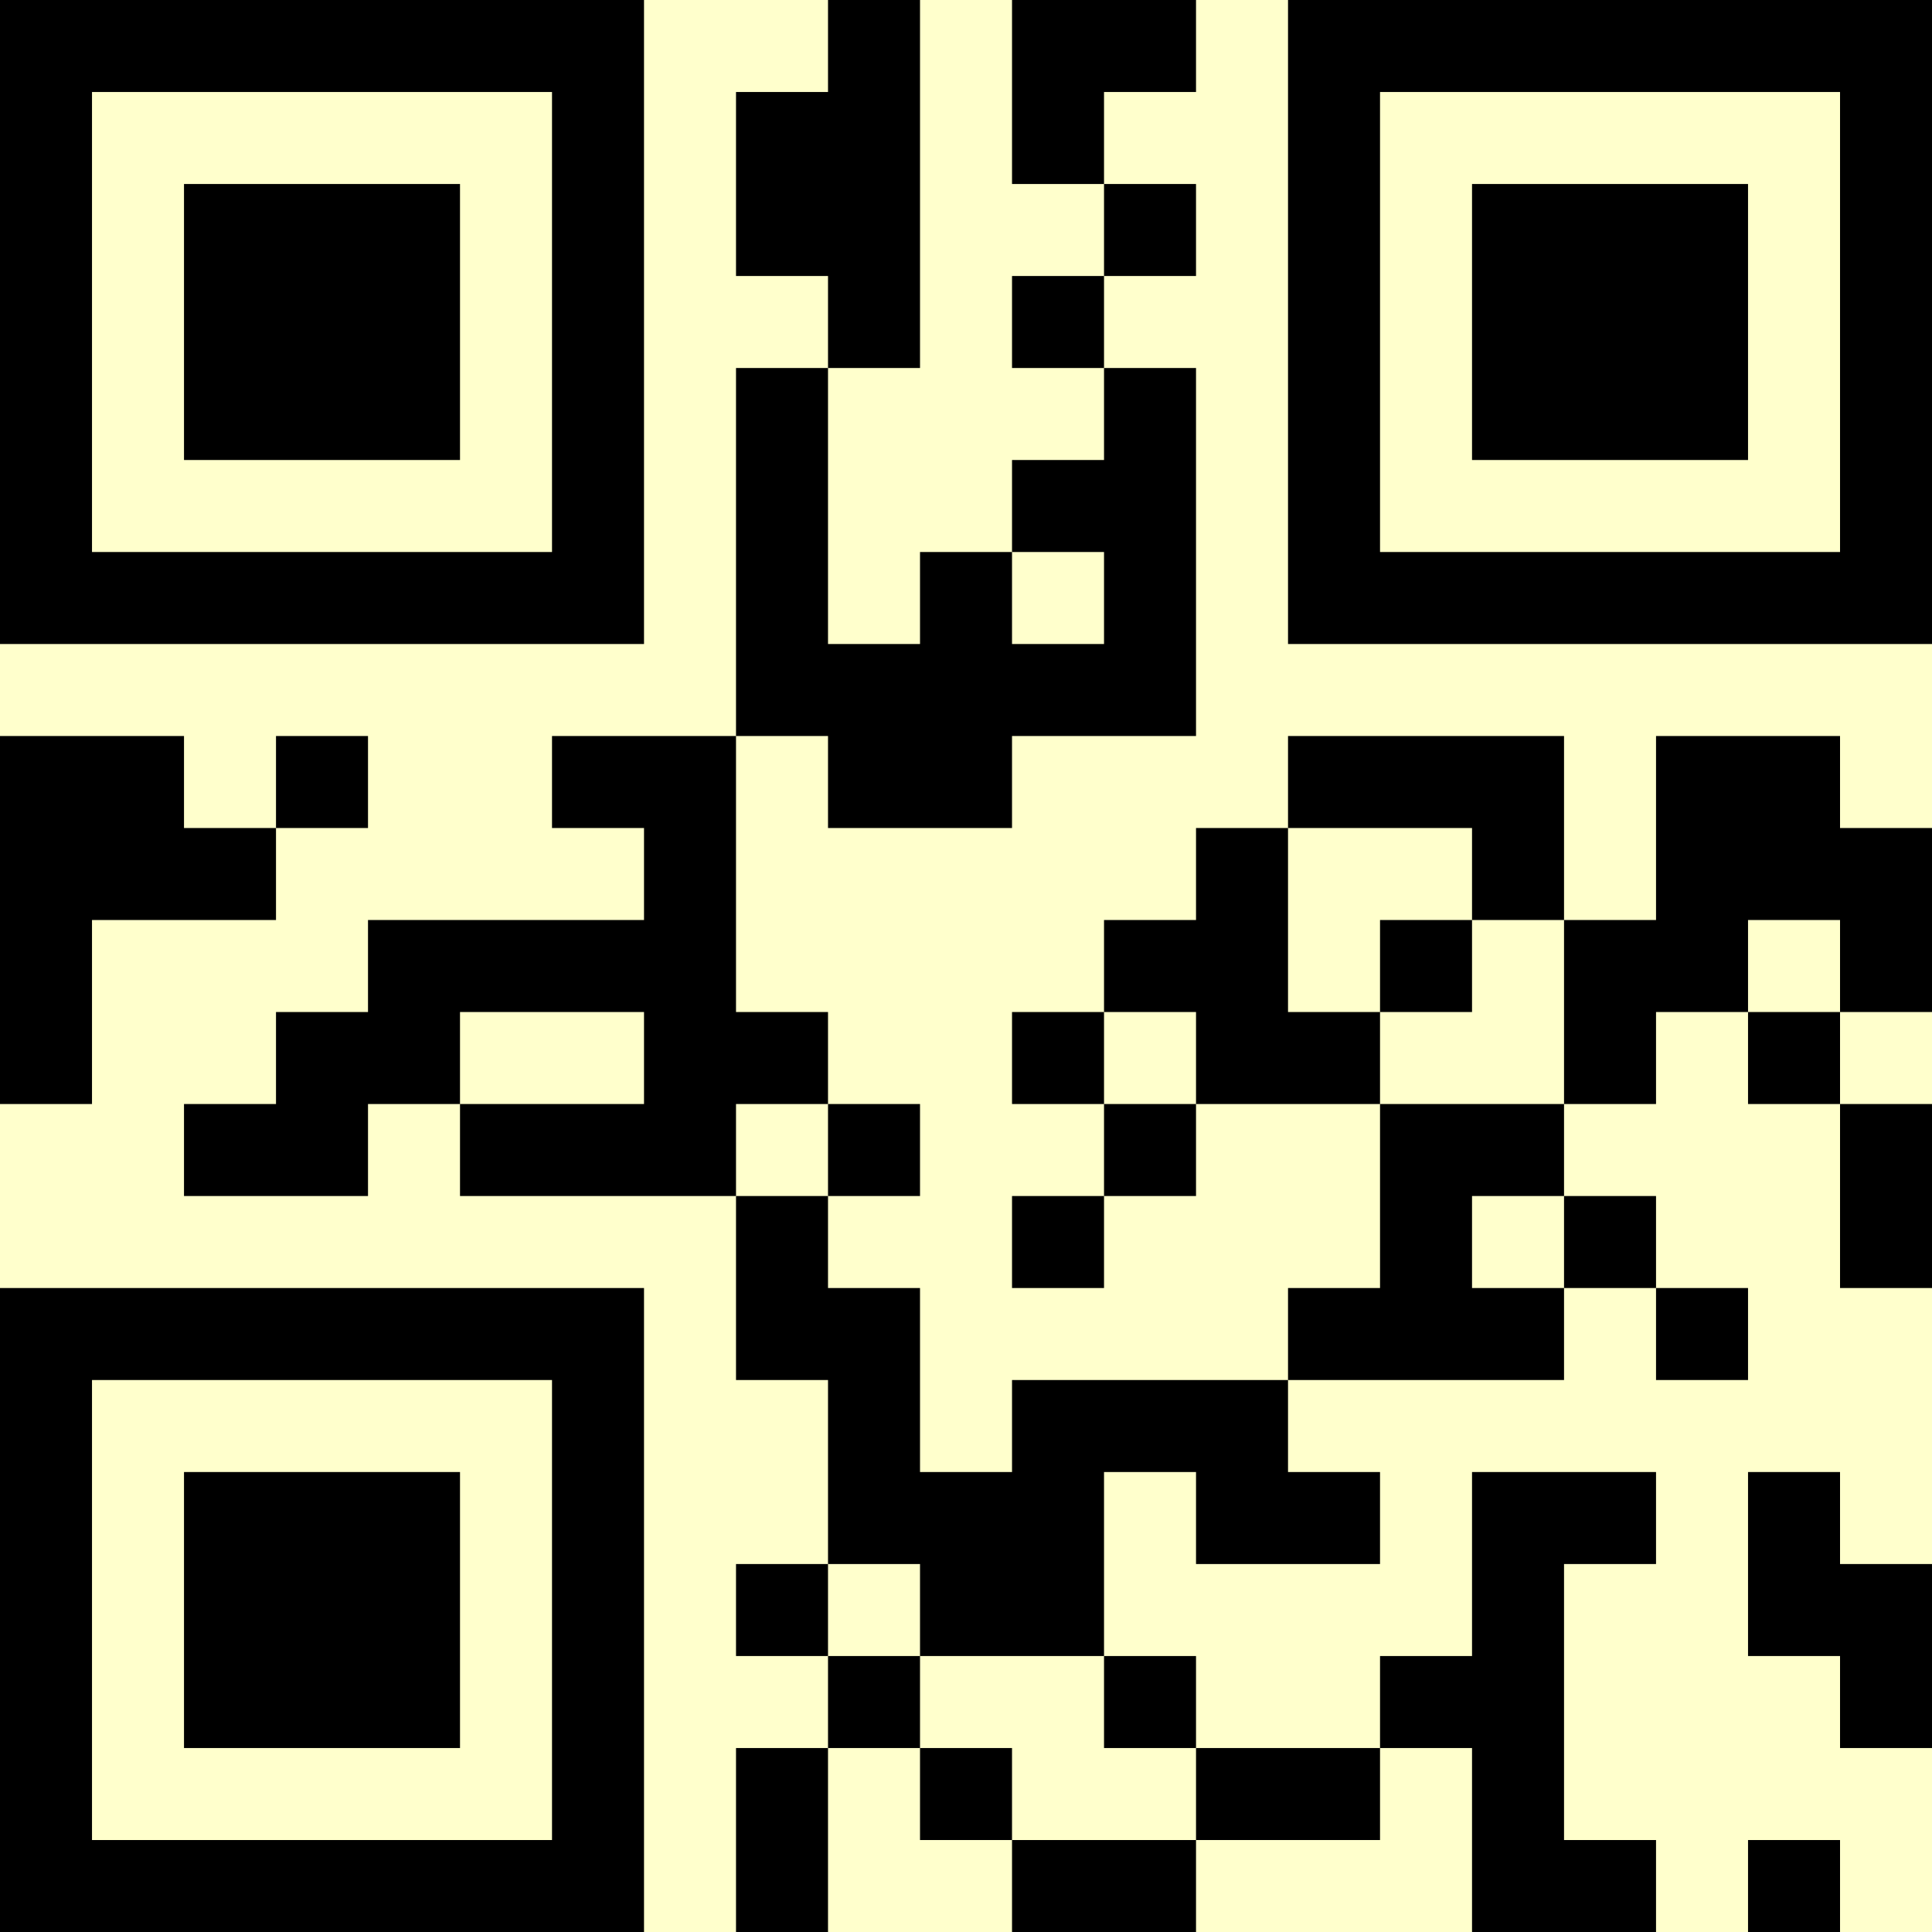 <?xml version="1.0" encoding="UTF-8"?>
<svg xmlns="http://www.w3.org/2000/svg" version="1.1" width="500" height="500" viewBox="0 0 500 500"><rect x="0" y="0" width="500" height="500" fill="#ffffcc"/><g transform="scale(23.81)"><g transform="translate(0,0)"><path fill-rule="evenodd" d="M9 0L9 1L8 1L8 3L9 3L9 4L8 4L8 8L6 8L6 9L7 9L7 10L4 10L4 11L3 11L3 12L2 12L2 13L4 13L4 12L5 12L5 13L8 13L8 15L9 15L9 17L8 17L8 18L9 18L9 19L8 19L8 21L9 21L9 19L10 19L10 20L11 20L11 21L13 21L13 20L15 20L15 19L16 19L16 21L18 21L18 20L17 20L17 17L18 17L18 16L16 16L16 18L15 18L15 19L13 19L13 18L12 18L12 16L13 16L13 17L15 17L15 16L14 16L14 15L17 15L17 14L18 14L18 15L19 15L19 14L18 14L18 13L17 13L17 12L18 12L18 11L19 11L19 12L20 12L20 14L21 14L21 12L20 12L20 11L21 11L21 9L20 9L20 8L18 8L18 10L17 10L17 8L14 8L14 9L13 9L13 10L12 10L12 11L11 11L11 12L12 12L12 13L11 13L11 14L12 14L12 13L13 13L13 12L15 12L15 14L14 14L14 15L11 15L11 16L10 16L10 14L9 14L9 13L10 13L10 12L9 12L9 11L8 11L8 8L9 8L9 9L11 9L11 8L13 8L13 4L12 4L12 3L13 3L13 2L12 2L12 1L13 1L13 0L11 0L11 2L12 2L12 3L11 3L11 4L12 4L12 5L11 5L11 6L10 6L10 7L9 7L9 4L10 4L10 0ZM11 6L11 7L12 7L12 6ZM0 8L0 12L1 12L1 10L3 10L3 9L4 9L4 8L3 8L3 9L2 9L2 8ZM14 9L14 11L15 11L15 12L17 12L17 10L16 10L16 9ZM15 10L15 11L16 11L16 10ZM19 10L19 11L20 11L20 10ZM5 11L5 12L7 12L7 11ZM12 11L12 12L13 12L13 11ZM8 12L8 13L9 13L9 12ZM16 13L16 14L17 14L17 13ZM19 16L19 18L20 18L20 19L21 19L21 17L20 17L20 16ZM9 17L9 18L10 18L10 19L11 19L11 20L13 20L13 19L12 19L12 18L10 18L10 17ZM19 20L19 21L20 21L20 20ZM0 0L0 7L7 7L7 0ZM1 1L1 6L6 6L6 1ZM2 2L2 5L5 5L5 2ZM14 0L14 7L21 7L21 0ZM15 1L15 6L20 6L20 1ZM16 2L16 5L19 5L19 2ZM0 14L0 21L7 21L7 14ZM1 15L1 20L6 20L6 15ZM2 16L2 19L5 19L5 16Z" fill="#000000"/></g></g></svg>
